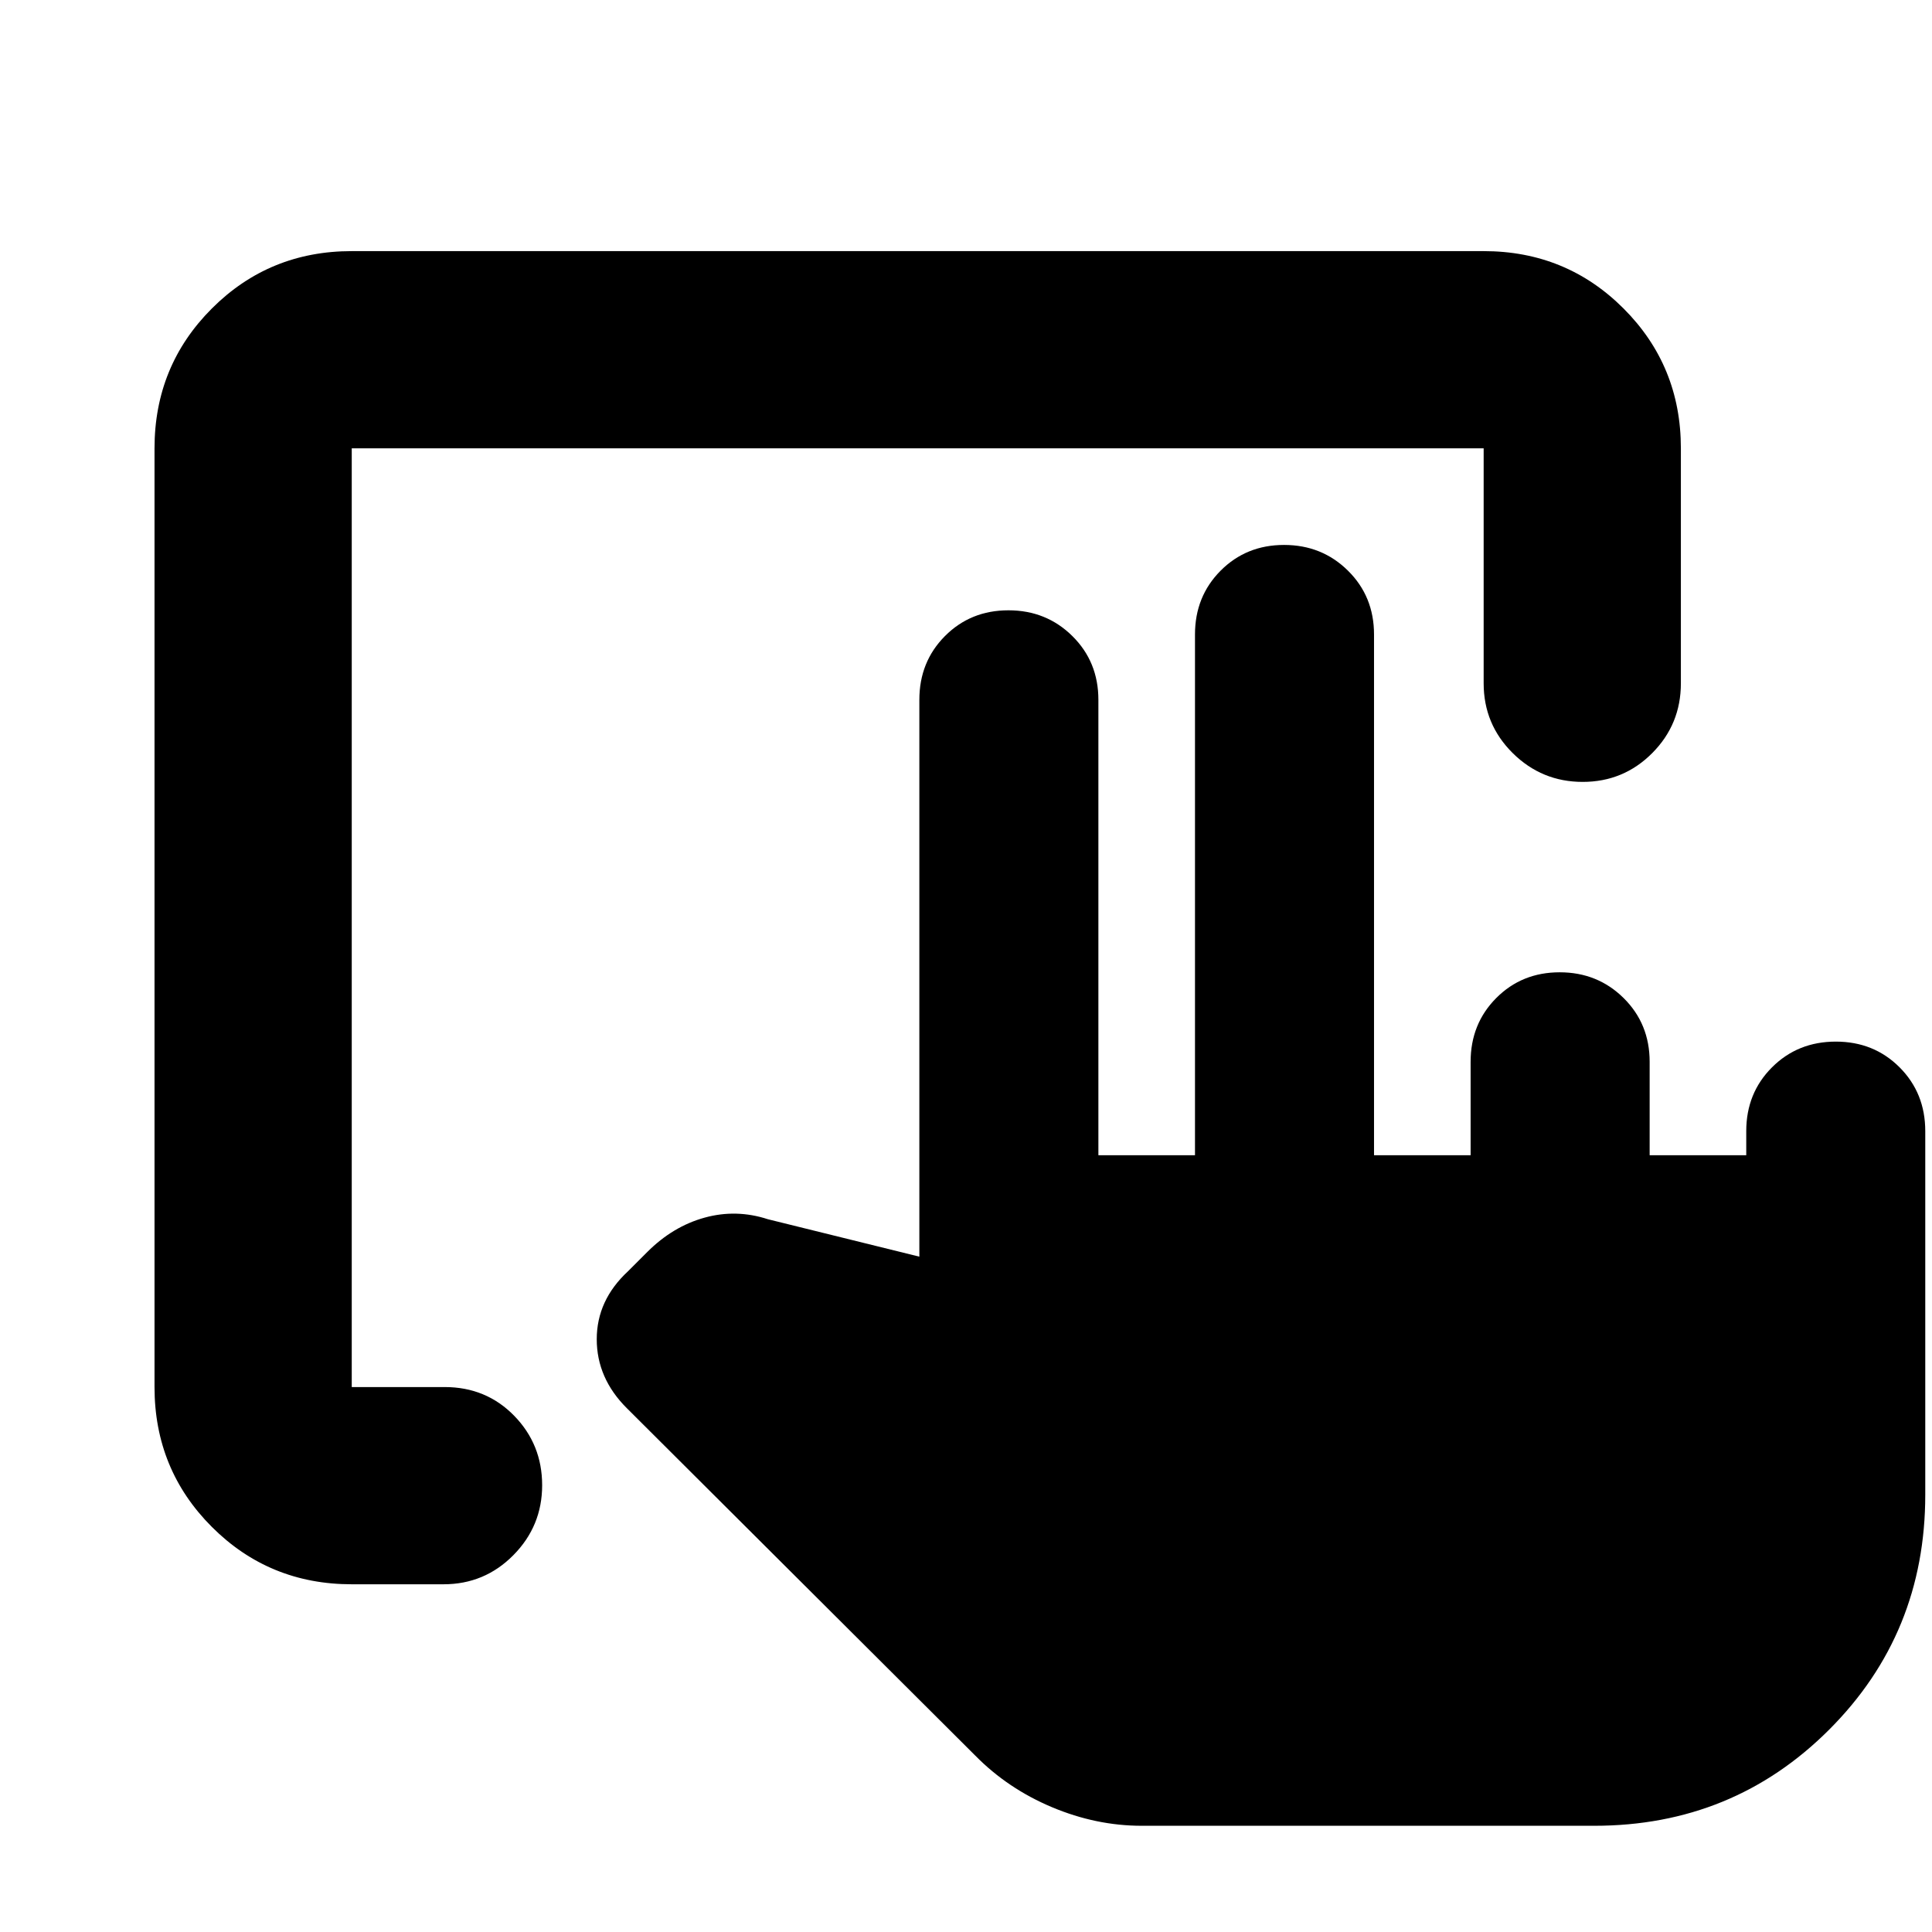 <svg xmlns="http://www.w3.org/2000/svg" height="20" viewBox="0 -960 960 960" width="20"><path d="M730.74-385.96v-46.43q0-18.9 12.73-31.69 12.72-12.79 31.54-12.79 18.81 0 31.75 12.79 12.94 12.79 12.94 31.69v46.43h48v-12q0-18.9 12.8-31.69 12.79-12.78 31.71-12.78t31.68 12.78q12.76 12.79 12.76 31.69v180.7q0 68.96-47.76 116.72-47.76 47.76-116.71 47.76H567.3q-22.59 0-44.56-9.23-21.96-9.23-38.09-25.6L311.48-260.27q-14.96-14.9-14.96-34.27 0-19.37 15.52-33.76l9.61-9.61q12.7-12.7 28.46-17.05 15.76-4.34 31.45.79l75.26 18.6v-276.69q0-18.9 12.73-31.69 12.73-12.79 31.54-12.79 18.82 0 31.75 12.79 12.94 12.79 12.94 31.69v226.3h48v-258.78q0-18.9 12.73-31.69 12.73-12.79 31.54-12.79t31.75 12.79q12.94 12.79 12.94 31.69v258.78h48ZM174.78-172.78q-41 0-69.5-28.5t-28.5-69.5v-466.44q0-41 28.5-69.5t69.5-28.5h562.44q41 0 69.5 28.5t28.5 69.5v116.74q0 20.39-14.25 34.7-14.24 14.3-34.54 14.3-20.3 0-34.76-14.3-14.45-14.31-14.45-34.7v-116.74H174.78v466.44h46.18q20.58 0 34.51 14.24 13.92 14.25 13.92 34.55 0 20.29-14.31 34.75-14.3 14.46-34.69 14.46h-45.61Z"/></svg>